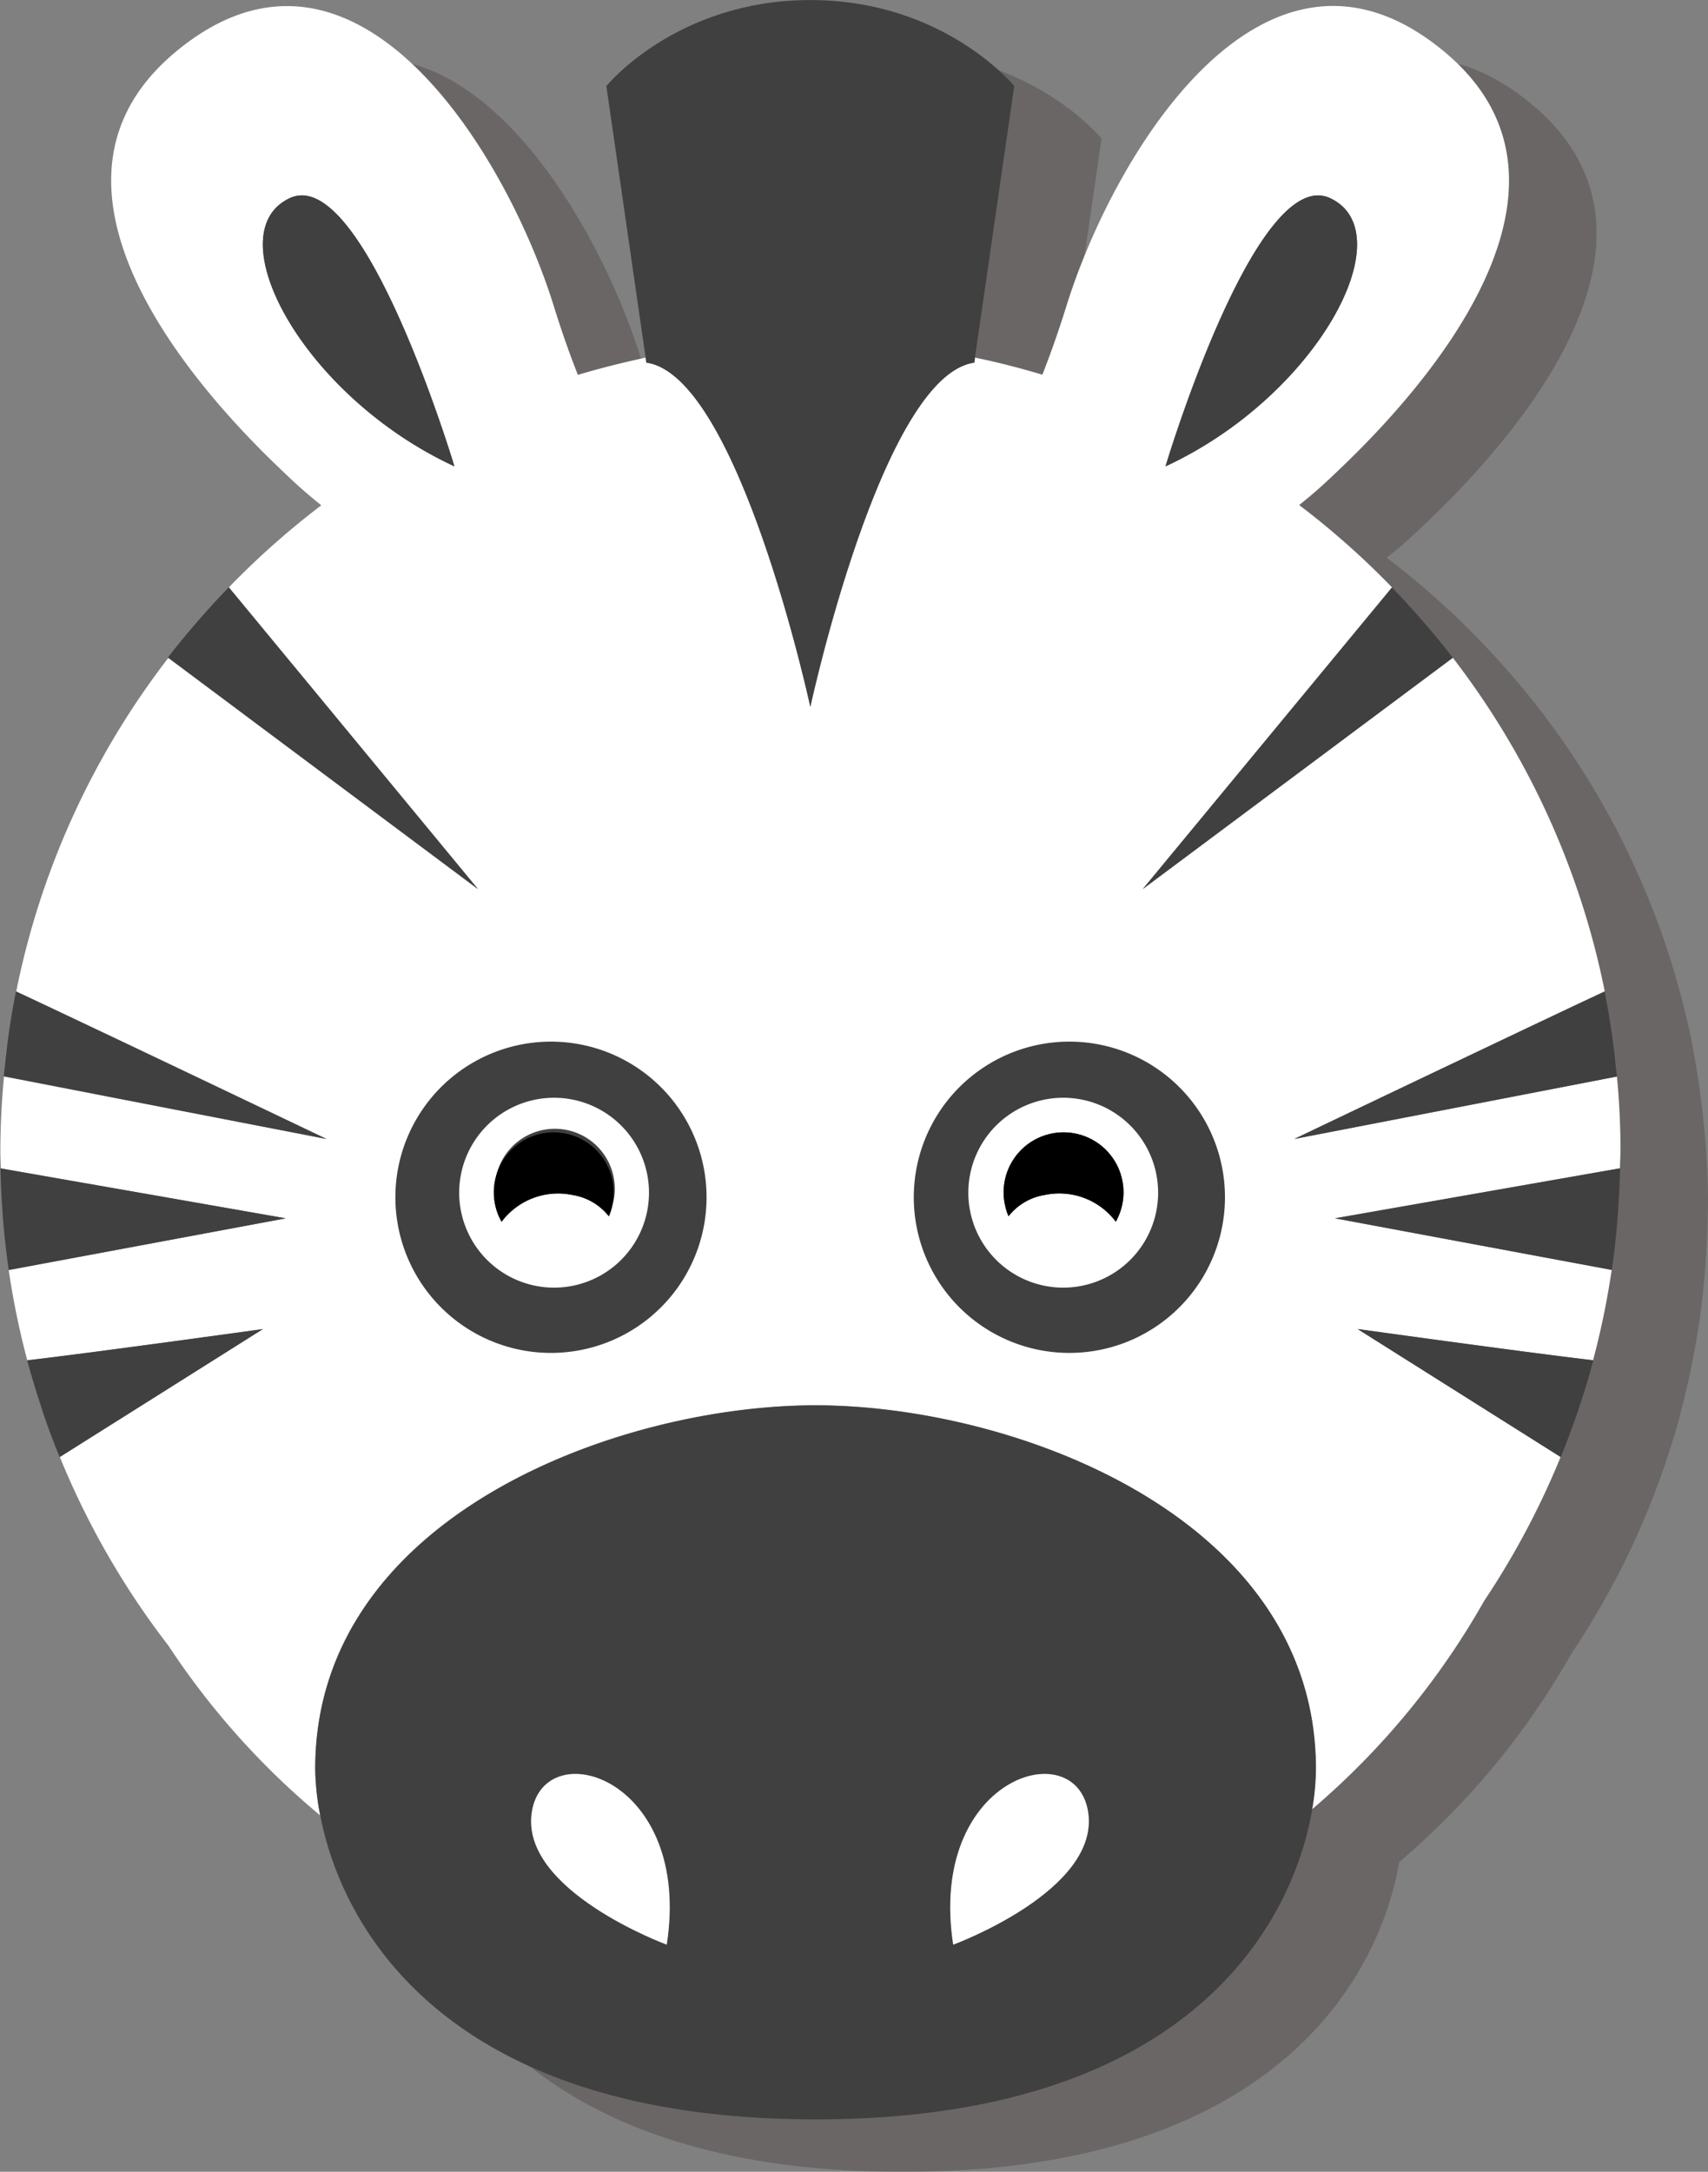 <svg id="zibra" xmlns="http://www.w3.org/2000/svg" viewBox="0 0 341.96 434.65"><rect x="0" y="0" width="341.96" height="434.65" fill="#808080" stroke="none"/><defs><style>.cls-1{fill:#1b0000;fill-rule:evenodd;opacity:0.2;}.cls-2{fill:#fff;}.cls-3{fill:#404040;}</style></defs><title>zibra</title><path class="cls-1" d="M425.25,303.22c.46-3.18.82-6.4,1.09-9.64,0-.27,0-.53.06-.8.25-3.24.42-6.5.49-9.79,0-1.13.09-2.25.09-3.38,0-5.06-.27-10.06-.73-15h0c0-.16,0-.32-.06-.48-.25-2.62-.55-5.23-.92-7.81q-.62-4.34-1.46-8.6s0-.09,0-.14a161.46,161.46,0,0,0-30.42-66.78q-2.77-3.59-5.73-7l-.36-.42q-2.95-3.39-6.07-6.62l0,0a163,163,0,0,0-18.57-16.46c2.11-1.68,4.2-3.48,6.24-5.41,7.85-7.45,59.16-54.83,23-85.17S325.35,80.35,316,110.39c-1.62,5.2-3.24,9.76-4.83,13.78-4.42-1.32-8.9-2.48-13.47-3.42l7.86-54.36s-14-17.21-40.83-17.21-40.83,17.21-40.83,17.21l7.86,54.36c-4.61,1-9.13,2.12-13.58,3.46-1.59-4-3.22-8.6-4.84-13.82-9.33-30-39.67-81-75.83-50.71s15.14,77.72,23,85.17c2.06,1.95,4.17,3.76,6.3,5.46a163.21,163.21,0,0,0-18.5,16.41h0q-3.15,3.25-6.12,6.68l-.32.37q-3,3.44-5.75,7l0,0a161.34,161.34,0,0,0-30.45,66.75s0,.08,0,.11q-.83,4.19-1.44,8.47c-.38,2.66-.69,5.35-.95,8,0,.13,0,.27,0,.4h0c-.46,4.94-.73,9.94-.73,15,0,1.13.06,2.25.09,3.38.07,3.29.24,6.55.49,9.79,0,.27,0,.53.06.8.27,3.24.63,6.46,1.09,9.64,0,0,0,.08,0,.12A161.85,161.85,0,0,0,108,321.42l0,.1c.84,3.13,1.78,6.22,2.8,9.27l.32,1c1,3.06,2.15,6.08,3.36,9l0,0a161.84,161.84,0,0,0,21.69,37.76,155.25,155.25,0,0,0,30.4,34c4.38,22.8,25.56,60.8,99.18,60.8,74.88,0,95.52-39.33,99.4-62a155.06,155.06,0,0,0,34.51-41.76A162.13,162.13,0,0,0,415,340.79c1.21-3,2.32-6,3.36-9l.33-1c1-3,2-6.12,2.79-9.25l0-.11h0a161.15,161.15,0,0,0,3.73-18.08S425.24,303.26,425.25,303.22Z" transform="translate(-85.02 -38.67)"/><path class="cls-2" d="M85.78,253.72c.26-2.7.57-5.39.95-8C86.34,248.33,86,251,85.78,253.72Z" transform="translate(-85.02 -38.67)"/><path class="cls-2" d="M407.79,245.83c.37,2.58.67,5.19.92,7.81C408.45,251,408.16,248.41,407.79,245.83Z" transform="translate(-85.02 -38.67)"/><path class="cls-2" d="M408.75,254.12l-64.6,12.5s48.91-23.35,62.16-29.53a161.46,161.46,0,0,0-30.42-66.78L313.82,216.6l49.88-60.39a163,163,0,0,0-18.57-16.46c2.11-1.68,4.2-3.48,6.24-5.41,7.85-7.45,59.16-54.83,23-85.17s-66.5,20.68-75.83,50.71c-1.62,5.2-3.24,9.76-4.83,13.78-4.42-1.32-8.9-2.48-13.47-3.42l-.14,1c-18.5,2.58-32.83,68.88-32.83,68.88s-14.33-66.31-32.83-68.88l-.14-1c-4.61,1-9.13,2.12-13.58,3.46-1.59-4-3.22-8.6-4.84-13.82-9.33-30-39.67-81-75.83-50.71s15.14,77.72,23,85.17c2.06,1.95,4.17,3.76,6.3,5.46a163.2,163.2,0,0,0-18.5,16.41l49.87,60.39-62-46.26a161.34,161.34,0,0,0-30.45,66.75c13.25,6.17,62.16,29.53,62.16,29.53l-64.61-12.5c-.46,4.94-.73,9.94-.73,15,0,1.13.06,2.25.09,3.38l57.08,10L86.76,292.84a161.85,161.85,0,0,0,3.72,18.08c14.52-1.71,47.16-6.25,47.16-6.25L97,330.27A161.84,161.84,0,0,0,118.72,368a155.26,155.26,0,0,0,30.4,34,50.58,50.58,0,0,1-1-9.39c0-50.39,60.53-72.7,100.15-72.7s100.15,22.3,100.15,72.7a49.34,49.34,0,0,1-.76,8.21,155.06,155.06,0,0,0,34.51-41.76,162.13,162.13,0,0,0,15.3-28.79l-40.66-25.62s32.64,4.55,47.16,6.25a161.15,161.15,0,0,0,3.73-18.08l-55.42-10.33,57.08-10c0-1.13.09-2.25.09-3.38C409.48,264.05,409.21,259.06,408.75,254.12ZM351.36,78.34c14.83,7-2.68,39.67-33,53.67C318.35,132,336.53,71.34,351.36,78.34ZM143,78.34c14.83-7,33,53.67,33,53.67C145.69,118,128.19,85.34,143,78.34ZM197.71,304a25.72,25.72,0,1,1,26.61-24.78A25.72,25.72,0,0,1,197.71,304Zm99.07,0a25.72,25.72,0,1,1,24.78-26.62A25.71,25.71,0,0,1,296.79,304Z" transform="translate(-85.02 -38.67)"/><path class="cls-3" d="M298,247.16a31.15,31.15,0,1,0,32.25,30A31.14,31.14,0,0,0,298,247.16Z" transform="translate(-85.02 -38.67)"/><path class="cls-3" d="M196.46,247.16a31.15,31.15,0,1,0,30,32.25A31.15,31.15,0,0,0,196.46,247.16Z" transform="translate(-85.02 -38.67)"/><path class="cls-3" d="M248.3,319.95c-39.62,0-100.15,22.3-100.15,72.7a50.58,50.58,0,0,0,1,9.39c4.38,22.8,25.56,60.8,99.18,60.8,74.88,0,95.52-39.33,99.4-62a49.34,49.34,0,0,0,.76-8.21C348.45,342.25,287.92,319.95,248.3,319.95Zm54.56,81.29c2.56,15.75-27,26.64-27,26.64C270.74,394.48,300.28,385.49,302.86,401.23Zm-84.35,26.64S189,417,191.53,401.23,223.65,394.48,218.51,427.87Z" transform="translate(-85.02 -38.67)"/><path class="cls-2" d="M302.86,401.23c-2.57-15.75-32.12-6.75-27,26.64C275.88,427.87,305.42,417,302.86,401.23Z" transform="translate(-85.02 -38.67)"/><path class="cls-2" d="M218.51,427.87c5.14-33.39-24.4-42.39-27-26.64S218.51,427.87,218.51,427.87Z" transform="translate(-85.02 -38.67)"/><path class="cls-3" d="M176,132s-18.18-60.67-33-53.67S145.69,118,176,132Z" transform="translate(-85.02 -38.67)"/><path class="cls-3" d="M351.36,78.34c-14.83-7-33,53.67-33,53.67C348.68,118,366.19,85.34,351.36,78.34Z" transform="translate(-85.02 -38.67)"/><path class="cls-3" d="M247.25,180.13s14.33-66.31,32.83-68.88l.14-1,7.86-54.36s-14-17.21-40.83-17.21-40.83,17.21-40.83,17.21l7.86,54.36.14,1C232.92,113.83,247.25,180.13,247.25,180.13Z" transform="translate(-85.02 -38.67)"/><path class="cls-3" d="M137.65,304.67s-32.65,4.55-47.16,6.25l0,.1c.84,3.13,1.78,6.22,2.8,9.27l.32,1c1,3.06,2.15,6.08,3.36,9l0,0Z" transform="translate(-85.02 -38.67)"/><path class="cls-3" d="M142.19,282.51l-57.08-10c.07,3.29.24,6.55.49,9.79,0,.27,0,.53.06.8.27,3.24.63,6.46,1.09,9.64,0,0,0,.08,0,.12Z" transform="translate(-85.02 -38.67)"/><path class="cls-3" d="M150.35,266.62s-48.91-23.35-62.16-29.53c0,0,0,.08,0,.11q-.83,4.19-1.44,8.47c-.38,2.66-.69,5.35-.95,8,0,.13,0,.27,0,.4h0Z" transform="translate(-85.02 -38.67)"/><path class="cls-3" d="M180.69,216.6l-49.87-60.39h0q-3.15,3.25-6.12,6.68l-.32.37q-3,3.44-5.75,7l0,0Z" transform="translate(-85.02 -38.67)"/><path class="cls-3" d="M356.85,304.67l40.66,25.62c1.21-3,2.32-6,3.36-9l.33-1c1-3,2-6.12,2.79-9.25l0-.11h0C389.5,309.22,356.85,304.67,356.85,304.67Z" transform="translate(-85.02 -38.67)"/><path class="cls-3" d="M352.32,282.51l55.42,10.33s0-.08,0-.12c.46-3.18.82-6.4,1.09-9.64,0-.27,0-.53.06-.8.25-3.24.42-6.5.49-9.79Z" transform="translate(-85.02 -38.67)"/><path class="cls-3" d="M344.15,266.62l64.6-12.5h0c0-.16,0-.32-.06-.48-.25-2.62-.55-5.23-.92-7.81q-.62-4.34-1.46-8.6s0-.09,0-.14C393.05,243.26,344.15,266.62,344.15,266.62Z" transform="translate(-85.02 -38.67)"/><path class="cls-3" d="M313.82,216.6l62.07-46.29q-2.77-3.59-5.73-7l-.36-.42q-2.95-3.39-6.07-6.62l0,0Z" transform="translate(-85.02 -38.67)"/><path class="cls-2" d="M192.2,296a19,19,0,1,0-14.89-22.29A19,19,0,0,0,192.2,296Zm-8-20.92a12,12,0,1,1,23.48,4.67,12.29,12.29,0,0,1-.73,2.36,11.52,11.52,0,0,0-7.26-4.26,14.13,14.13,0,0,0-14.22,5.35A11.85,11.85,0,0,1,184.16,275.06Z" transform="translate(-85.02 -38.67)"/><path d="M199.64,277.83a11.52,11.52,0,0,1,7.26,4.26,12.29,12.29,0,0,0,.73-2.36,12,12,0,1,0-22.21,3.45A14.13,14.13,0,0,1,199.64,277.83Z" transform="translate(-85.02 -38.67)"/><path class="cls-2" d="M316.53,273.7A19,19,0,1,0,301.64,296,19,19,0,0,0,316.53,273.7Zm-8.12,9.48a14.13,14.13,0,0,0-14.22-5.35,11.52,11.52,0,0,0-7.26,4.26,12.32,12.32,0,0,1-.73-2.36,12,12,0,1,1,22.21,3.45Z" transform="translate(-85.02 -38.67)"/><path d="M294.2,277.83a11.52,11.52,0,0,0-7.26,4.26,12.32,12.32,0,0,1-.73-2.36,12,12,0,1,1,22.21,3.45A14.13,14.13,0,0,0,294.2,277.83Z" transform="translate(-85.02 -38.67)"/></svg>
